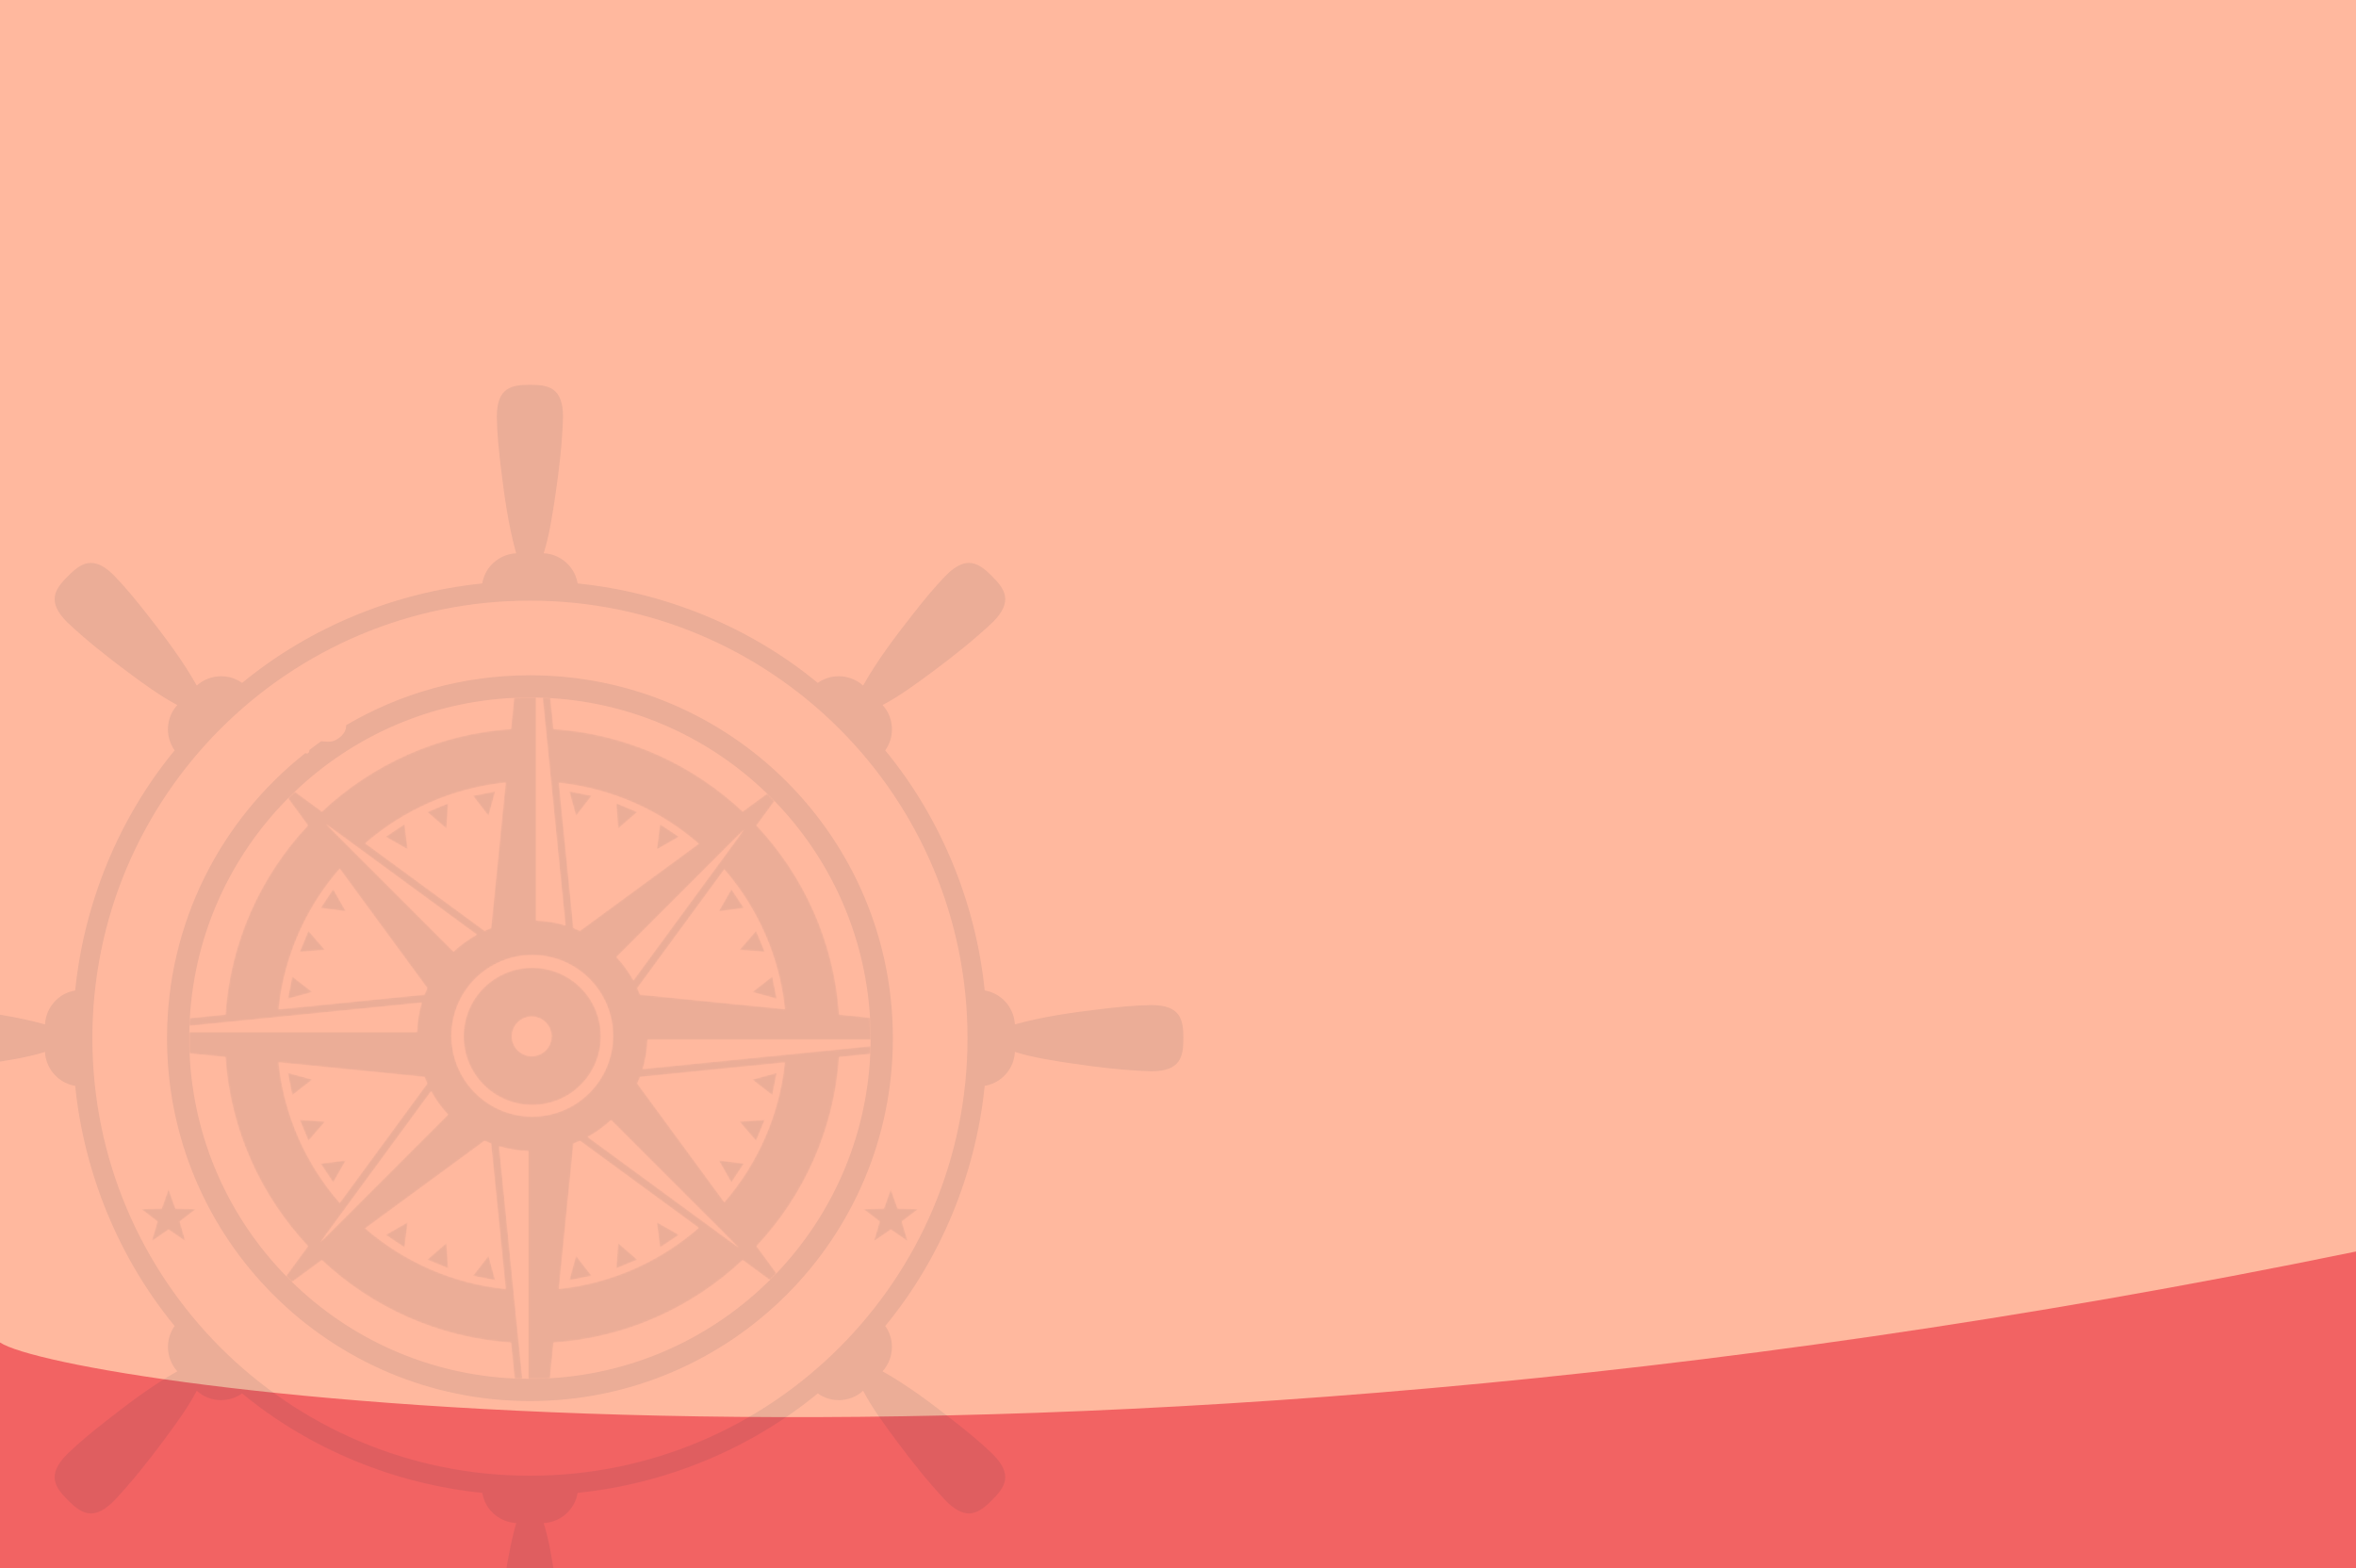 <svg width="1280" height="852" viewBox="0 0 1280 852" fill="none" xmlns="http://www.w3.org/2000/svg">
<rect width="1280" height="852" fill="#FFB89E"/>
<path d="M1280 852H0V729.425C34.4 752.472 551.5 829.97 1280 680V852Z" fill="#F26363"/>
<g clip-path="url(#clip0_73_662)">
<mask id="mask0_73_662" style="mask-type:luminance" maskUnits="userSpaceOnUse" x="309" y="429" width="13" height="15">
<path d="M312.958 443.287L309.308 429.996L321.401 432.393L312.958 443.287Z" fill="white"/>
</mask>
<g mask="url(#mask0_73_662)">
<path d="M312.958 443.287L309.308 429.996L321.401 432.393L312.958 443.287Z" fill="#003049" fill-opacity="0.08"/>
</g>
<mask id="mask1_73_662" style="mask-type:luminance" maskUnits="userSpaceOnUse" x="334" y="436" width="13" height="15">
<path d="M335.811 450.22L334.84 436.474L346.223 441.197L335.811 450.22Z" fill="white"/>
</mask>
<g mask="url(#mask1_73_662)">
<path d="M335.811 450.22L334.84 436.474L346.223 441.197L335.811 450.22Z" fill="#003049" fill-opacity="0.08"/>
</g>
<mask id="mask2_73_662" style="mask-type:luminance" maskUnits="userSpaceOnUse" x="356" y="447" width="13" height="15">
<path d="M356.87 461.48L358.602 447.808L368.854 454.659L356.87 461.48Z" fill="white"/>
</mask>
<g mask="url(#mask2_73_662)">
<path d="M356.87 461.48L358.602 447.808L368.854 454.659L356.87 461.48Z" fill="#003049" fill-opacity="0.08"/>
</g>
<mask id="mask3_73_662" style="mask-type:luminance" maskUnits="userSpaceOnUse" x="390" y="483" width="15" height="13">
<path d="M390.515 495.123L397.342 483.135L404.178 493.385L390.515 495.123Z" fill="white"/>
</mask>
<g mask="url(#mask3_73_662)">
<path d="M390.515 495.123L397.342 483.135L404.178 493.385L390.515 495.123Z" fill="#003049" fill-opacity="0.08"/>
</g>
<mask id="mask4_73_662" style="mask-type:luminance" maskUnits="userSpaceOnUse" x="401" y="505" width="15" height="13">
<path d="M415.499 517.15L401.75 516.168L410.776 505.762L415.499 517.15Z" fill="white"/>
</mask>
<g mask="url(#mask4_73_662)">
<path d="M415.499 517.15L401.75 516.168L410.776 505.762L415.499 517.15Z" fill="#003049" fill-opacity="0.08"/>
</g>
<mask id="mask5_73_662" style="mask-type:luminance" maskUnits="userSpaceOnUse" x="408" y="530" width="14" height="13">
<path d="M421.999 542.676L408.719 539.038L419.597 530.583L421.999 542.676Z" fill="white"/>
</mask>
<g mask="url(#mask5_73_662)">
<path d="M421.999 542.676L408.719 539.038L419.597 530.583L421.999 542.676Z" fill="#003049" fill-opacity="0.08"/>
</g>
<mask id="mask6_73_662" style="mask-type:luminance" maskUnits="userSpaceOnUse" x="408" y="582" width="14" height="14">
<path d="M419.597 595.026L408.719 586.591L421.999 582.947L419.597 595.026Z" fill="white"/>
</mask>
<g mask="url(#mask6_73_662)">
<path d="M419.597 595.026L408.719 586.591L421.999 582.947L419.597 595.026Z" fill="#003049" fill-opacity="0.08"/>
</g>
<mask id="mask7_73_662" style="mask-type:luminance" maskUnits="userSpaceOnUse" x="401" y="608" width="15" height="12">
<path d="M410.776 619.85L401.75 609.433L415.499 608.456L410.776 619.85Z" fill="white"/>
</mask>
<g mask="url(#mask7_73_662)">
<path d="M410.776 619.85L401.75 609.433L415.499 608.456L410.776 619.85Z" fill="#003049" fill-opacity="0.08"/>
</g>
<mask id="mask8_73_662" style="mask-type:luminance" maskUnits="userSpaceOnUse" x="390" y="630" width="15" height="13">
<path d="M397.342 642.482L390.515 630.511L404.178 632.23L397.342 642.482Z" fill="white"/>
</mask>
<g mask="url(#mask8_73_662)">
<path d="M397.342 642.482L390.515 630.511L404.178 632.23L397.342 642.482Z" fill="#003049" fill-opacity="0.08"/>
</g>
<mask id="mask9_73_662" style="mask-type:luminance" maskUnits="userSpaceOnUse" x="356" y="664" width="13" height="14">
<path d="M358.602 677.797L356.87 664.128L368.854 670.959L358.602 677.797Z" fill="white"/>
</mask>
<g mask="url(#mask9_73_662)">
<path d="M358.602 677.797L356.87 664.128L368.854 670.959L358.602 677.797Z" fill="#003049" fill-opacity="0.08"/>
</g>
<mask id="mask10_73_662" style="mask-type:luminance" maskUnits="userSpaceOnUse" x="334" y="675" width="13" height="15">
<path d="M334.84 689.135L335.811 675.412L346.223 684.426L334.84 689.135Z" fill="white"/>
</mask>
<g mask="url(#mask10_73_662)">
<path d="M334.84 689.135L335.811 675.412L346.223 684.426L334.84 689.135Z" fill="#003049" fill-opacity="0.08"/>
</g>
<mask id="mask11_73_662" style="mask-type:luminance" maskUnits="userSpaceOnUse" x="309" y="682" width="13" height="14">
<path d="M309.308 695.61L312.958 682.341L321.401 693.213L309.308 695.61Z" fill="white"/>
</mask>
<g mask="url(#mask11_73_662)">
<path d="M309.308 695.61L312.958 682.341L321.401 693.213L309.308 695.61Z" fill="#003049" fill-opacity="0.08"/>
</g>
<mask id="mask12_73_662" style="mask-type:luminance" maskUnits="userSpaceOnUse" x="256" y="682" width="14" height="14">
<path d="M269.046 695.61L256.968 693.213L265.402 682.341L269.046 695.61Z" fill="white"/>
</mask>
<g mask="url(#mask12_73_662)">
<path d="M269.046 695.61L256.968 693.213L265.402 682.341L269.046 695.61Z" fill="#003049" fill-opacity="0.08"/>
</g>
<mask id="mask13_73_662" style="mask-type:luminance" maskUnits="userSpaceOnUse" x="232" y="675" width="12" height="15">
<path d="M243.517 689.135L232.132 684.426L242.54 675.412L243.517 689.135Z" fill="white"/>
</mask>
<g mask="url(#mask13_73_662)">
<path d="M243.517 689.135L232.132 684.426L242.54 675.412L243.517 689.135Z" fill="#003049" fill-opacity="0.08"/>
</g>
<mask id="mask14_73_662" style="mask-type:luminance" maskUnits="userSpaceOnUse" x="209" y="664" width="13" height="14">
<path d="M219.772 677.797L209.517 670.959L221.491 664.128L219.772 677.797Z" fill="white"/>
</mask>
<g mask="url(#mask14_73_662)">
<path d="M219.772 677.797L209.517 670.959L221.491 664.128L219.772 677.797Z" fill="#003049" fill-opacity="0.08"/>
</g>
<mask id="mask15_73_662" style="mask-type:luminance" maskUnits="userSpaceOnUse" x="174" y="630" width="14" height="13">
<path d="M181.026 642.482L174.185 632.23L187.851 630.511L181.026 642.482Z" fill="white"/>
</mask>
<g mask="url(#mask15_73_662)">
<path d="M181.026 642.482L174.185 632.23L187.851 630.511L181.026 642.482Z" fill="#003049" fill-opacity="0.08"/>
</g>
<mask id="mask16_73_662" style="mask-type:luminance" maskUnits="userSpaceOnUse" x="162" y="608" width="15" height="12">
<path d="M167.565 619.85L162.862 608.456L176.59 609.433L167.565 619.85Z" fill="white"/>
</mask>
<g mask="url(#mask16_73_662)">
<path d="M167.565 619.85L162.862 608.456L176.59 609.433L167.565 619.85Z" fill="#003049" fill-opacity="0.08"/>
</g>
<mask id="mask17_73_662" style="mask-type:luminance" maskUnits="userSpaceOnUse" x="156" y="582" width="14" height="14">
<path d="M158.786 595.026L156.384 582.947L169.664 586.591L158.786 595.026Z" fill="white"/>
</mask>
<g mask="url(#mask17_73_662)">
<path d="M158.786 595.026L156.384 582.947L169.664 586.591L158.786 595.026Z" fill="#003049" fill-opacity="0.08"/>
</g>
<mask id="mask18_73_662" style="mask-type:luminance" maskUnits="userSpaceOnUse" x="156" y="530" width="14" height="13">
<path d="M156.384 542.676L158.786 530.583L169.664 539.038L156.384 542.676Z" fill="white"/>
</mask>
<g mask="url(#mask18_73_662)">
<path d="M156.384 542.676L158.786 530.583L169.664 539.038L156.384 542.676Z" fill="#003049" fill-opacity="0.08"/>
</g>
<mask id="mask19_73_662" style="mask-type:luminance" maskUnits="userSpaceOnUse" x="162" y="505" width="15" height="13">
<path d="M162.862 517.156L167.565 505.767L176.59 516.179L162.862 517.156Z" fill="white"/>
</mask>
<g mask="url(#mask19_73_662)">
<path d="M162.862 517.156L167.565 505.767L176.59 516.179L162.862 517.156Z" fill="#003049" fill-opacity="0.08"/>
</g>
<mask id="mask20_73_662" style="mask-type:luminance" maskUnits="userSpaceOnUse" x="174" y="483" width="14" height="13">
<path d="M187.851 495.123L174.185 493.385L181.026 483.135L187.851 495.123Z" fill="white"/>
</mask>
<g mask="url(#mask20_73_662)">
<path d="M187.851 495.123L174.185 493.385L181.026 483.135L187.851 495.123Z" fill="#003049" fill-opacity="0.08"/>
</g>
<mask id="mask21_73_662" style="mask-type:luminance" maskUnits="userSpaceOnUse" x="209" y="447" width="13" height="15">
<path d="M221.491 461.48L209.517 454.659L219.772 447.808L221.491 461.48Z" fill="white"/>
</mask>
<g mask="url(#mask21_73_662)">
<path d="M221.491 461.48L209.517 454.659L219.772 447.808L221.491 461.48Z" fill="#003049" fill-opacity="0.08"/>
</g>
<mask id="mask22_73_662" style="mask-type:luminance" maskUnits="userSpaceOnUse" x="232" y="436" width="12" height="15">
<path d="M242.54 450.22L232.132 441.197L243.517 436.474L242.54 450.22Z" fill="white"/>
</mask>
<g mask="url(#mask22_73_662)">
<path d="M242.54 450.22L232.132 441.197L243.517 436.474L242.54 450.22Z" fill="#003049" fill-opacity="0.08"/>
</g>
<mask id="mask23_73_662" style="mask-type:luminance" maskUnits="userSpaceOnUse" x="256" y="429" width="14" height="15">
<path d="M265.402 443.287L256.968 432.393L269.046 429.996L265.402 443.287Z" fill="white"/>
</mask>
<g mask="url(#mask23_73_662)">
<path d="M265.402 443.287L256.968 432.393L269.046 429.996L265.402 443.287Z" fill="#003049" fill-opacity="0.08"/>
</g>
<mask id="mask24_73_662" style="mask-type:luminance" maskUnits="userSpaceOnUse" x="102" y="378" width="372" height="372">
<path d="M287.915 749.198C287.642 749.198 287.361 749.195 287.085 749.195V625.442C281.57 625.257 276.231 624.371 271.167 622.849L283.794 749.152C282.391 749.121 280.98 749.076 279.585 749.013L277.634 729.5C237.971 726.799 202.116 710.276 174.855 684.693L158.647 696.581C157.554 695.513 156.472 694.431 155.407 693.341L167.326 677.087C141.738 649.832 125.195 614.002 122.48 574.347L102.992 572.399C102.87 569.647 102.81 566.87 102.81 564.087C102.81 562.956 102.818 561.832 102.838 560.707H226.543C226.733 555.189 227.622 549.852 229.138 544.783L102.926 557.407C102.978 555.998 103.043 554.598 103.125 553.195L122.494 551.255C125.195 511.598 141.707 475.748 167.292 448.479L156.489 433.736C157.693 432.521 158.914 431.325 160.152 430.144L174.895 440.953C202.156 415.37 237.979 398.818 277.634 396.112L279.327 379.171C282.172 379.044 285.038 378.975 287.915 378.975C289.031 378.975 290.153 378.987 291.266 379.007V500.187C296.801 500.368 302.126 501.263 307.193 502.782L294.822 379.103C296.233 379.154 297.647 379.222 299.047 379.305L300.729 396.112C340.381 398.818 376.235 415.336 403.502 440.93L416.776 431.197C418.134 432.515 419.469 433.85 420.786 435.207L411.031 448.518C436.617 475.785 453.165 511.601 455.874 551.255L472.69 552.94C472.909 556.629 473.02 560.343 473.02 564.087C473.02 564.354 473.02 564.629 473.017 564.896H351.795C351.613 570.417 350.724 575.75 349.21 580.823L472.969 568.443C472.937 569.852 472.889 571.258 472.824 572.658L455.866 574.353C453.16 614.002 436.608 649.818 411.031 677.087L421.857 691.855C420.676 693.094 419.48 694.312 418.265 695.516L403.474 684.67C376.216 710.258 340.381 726.799 300.729 729.505L298.792 748.883C295.194 749.09 291.567 749.198 287.915 749.198ZM263.247 619.873L198.427 667.414C219.321 685.491 245.69 697.388 274.72 700.353L266.817 621.375C265.61 620.915 264.42 620.409 263.247 619.873ZM315.102 619.867C313.943 620.404 312.756 620.904 311.543 621.364L303.646 700.324C332.562 697.246 358.79 685.247 379.581 667.142L315.102 619.867ZM331.989 608.572C328.177 612.134 323.934 615.241 319.314 617.774L401.327 677.908L367.647 644.234L331.989 608.572ZM234.211 592.952L174.085 674.94L243.409 605.616C239.842 601.805 236.752 597.556 234.211 592.952ZM151.334 577.233C154.35 606.309 166.378 632.695 184.562 653.575L232.12 588.738C231.584 587.568 231.087 586.375 230.618 585.159L151.334 577.233ZM426.384 577.293L347.731 585.159C347.27 586.369 346.774 587.551 346.237 588.726L393.52 653.197C411.5 632.391 423.377 606.164 426.384 577.293ZM289.179 518.931C264.936 518.931 245.309 538.589 245.309 562.811C245.309 587.034 264.936 606.681 289.179 606.681C313.395 606.681 333.051 587.034 333.051 562.811C333.051 538.589 313.395 518.931 289.179 518.931ZM184.562 472.019C166.378 492.908 154.398 519.297 151.374 548.373L230.621 540.441C231.087 539.237 231.584 538.044 232.12 536.868L184.562 472.019ZM393.514 472.409L346.237 536.885C346.765 538.055 347.265 539.237 347.719 540.435L426.427 548.31C423.414 519.439 411.511 493.22 393.514 472.409ZM404.255 450.697L334.939 520.007C338.501 523.815 341.605 528.064 344.127 532.668L404.255 450.697ZM177.056 447.712L246.383 517.039C250.191 513.478 254.44 510.382 259.041 507.846L177.056 447.712ZM303.646 425.336L311.543 504.259C312.748 504.719 313.929 505.216 315.096 505.75L379.609 458.447C358.809 440.348 332.568 428.406 303.646 425.336ZM274.726 425.233C245.698 428.184 219.346 440.138 198.452 458.22L263.255 505.75C264.434 505.216 265.612 504.719 266.817 504.253L274.726 425.233Z" fill="white"/>
</mask>
<g mask="url(#mask24_73_662)">
<path d="M287.915 749.198C287.642 749.198 287.361 749.195 287.085 749.195V625.442C281.57 625.257 276.231 624.371 271.167 622.849L283.794 749.152C282.391 749.121 280.98 749.076 279.585 749.013L277.634 729.5C237.971 726.799 202.116 710.276 174.855 684.693L158.647 696.581C157.554 695.513 156.472 694.431 155.407 693.341L167.326 677.087C141.738 649.832 125.195 614.002 122.48 574.347L102.992 572.399C102.87 569.647 102.81 566.87 102.81 564.087C102.81 562.956 102.818 561.832 102.838 560.707H226.543C226.733 555.189 227.622 549.852 229.138 544.783L102.926 557.407C102.978 555.998 103.043 554.598 103.125 553.195L122.494 551.255C125.195 511.598 141.707 475.748 167.292 448.479L156.489 433.736C157.693 432.521 158.914 431.325 160.152 430.144L174.895 440.953C202.156 415.37 237.979 398.818 277.634 396.112L279.327 379.171C282.172 379.044 285.038 378.975 287.915 378.975C289.031 378.975 290.153 378.987 291.266 379.007V500.187C296.801 500.368 302.126 501.263 307.193 502.782L294.822 379.103C296.233 379.154 297.647 379.222 299.047 379.305L300.729 396.112C340.381 398.818 376.235 415.336 403.502 440.93L416.776 431.197C418.134 432.515 419.469 433.85 420.786 435.207L411.031 448.518C436.617 475.785 453.165 511.601 455.874 551.255L472.69 552.94C472.909 556.629 473.02 560.343 473.02 564.087C473.02 564.354 473.02 564.629 473.017 564.896H351.795C351.613 570.417 350.724 575.75 349.21 580.823L472.969 568.443C472.937 569.852 472.889 571.258 472.824 572.658L455.866 574.353C453.16 614.002 436.608 649.818 411.031 677.087L421.857 691.855C420.676 693.094 419.48 694.312 418.265 695.516L403.474 684.67C376.216 710.258 340.381 726.799 300.729 729.505L298.792 748.883C295.194 749.09 291.567 749.198 287.915 749.198ZM263.247 619.873L198.427 667.414C219.321 685.491 245.69 697.388 274.72 700.353L266.817 621.375C265.61 620.915 264.42 620.409 263.247 619.873ZM315.102 619.867C313.943 620.404 312.756 620.904 311.543 621.364L303.646 700.324C332.562 697.246 358.79 685.247 379.581 667.142L315.102 619.867ZM331.989 608.572C328.177 612.134 323.934 615.241 319.314 617.774L401.327 677.908L367.647 644.234L331.989 608.572ZM234.211 592.952L174.085 674.94L243.409 605.616C239.842 601.805 236.752 597.556 234.211 592.952ZM151.334 577.233C154.35 606.309 166.378 632.695 184.562 653.575L232.12 588.738C231.584 587.568 231.087 586.375 230.618 585.159L151.334 577.233ZM426.384 577.293L347.731 585.159C347.27 586.369 346.774 587.551 346.237 588.726L393.52 653.197C411.5 632.391 423.377 606.164 426.384 577.293ZM289.179 518.931C264.936 518.931 245.309 538.589 245.309 562.811C245.309 587.034 264.936 606.681 289.179 606.681C313.395 606.681 333.051 587.034 333.051 562.811C333.051 538.589 313.395 518.931 289.179 518.931ZM184.562 472.019C166.378 492.908 154.398 519.297 151.374 548.373L230.621 540.441C231.087 539.237 231.584 538.044 232.12 536.868L184.562 472.019ZM393.514 472.409L346.237 536.885C346.765 538.055 347.265 539.237 347.719 540.435L426.427 548.31C423.414 519.439 411.511 493.22 393.514 472.409ZM404.255 450.697L334.939 520.007C338.501 523.815 341.605 528.064 344.127 532.668L404.255 450.697ZM177.056 447.712L246.383 517.039C250.191 513.478 254.44 510.382 259.041 507.846L177.056 447.712ZM303.646 425.336L311.543 504.259C312.748 504.719 313.929 505.216 315.096 505.75L379.609 458.447C358.809 440.348 332.568 428.406 303.646 425.336ZM274.726 425.233C245.698 428.184 219.346 440.138 198.452 458.22L263.255 505.75C264.434 505.216 265.612 504.719 266.817 504.253L274.726 425.233Z" fill="#003049" fill-opacity="0.08"/>
</g>
<mask id="mask25_73_662" style="mask-type:luminance" maskUnits="userSpaceOnUse" x="251" y="525" width="76" height="76">
<path d="M289.179 600.396C268.577 600.396 251.881 583.7 251.881 563.115C251.881 542.514 268.577 525.818 289.179 525.818C309.771 525.818 326.456 542.514 326.456 563.115C326.456 583.7 309.771 600.396 289.179 600.396ZM288.878 552.36C282.951 552.36 278.128 557.18 278.128 563.115C278.128 569.045 282.951 573.859 288.878 573.859C294.816 573.859 299.627 569.045 299.627 563.115C299.627 557.18 294.816 552.36 288.878 552.36Z" fill="white"/>
</mask>
<g mask="url(#mask25_73_662)">
<path d="M289.179 600.396C268.577 600.396 251.881 583.7 251.881 563.115C251.881 542.514 268.577 525.818 289.179 525.818C309.771 525.818 326.456 542.514 326.456 563.115C326.456 583.7 309.771 600.396 289.179 600.396ZM288.878 552.36C282.951 552.36 278.128 557.18 278.128 563.115C278.128 569.045 282.951 573.859 288.878 573.859C294.816 573.859 299.627 569.045 299.627 563.115C299.627 557.18 294.816 552.36 288.878 552.36Z" fill="#003049" fill-opacity="0.08"/>
</g>
<path d="M287.915 919.087C277.983 919.087 269.929 917.7 269.929 901.652C270.057 892.539 271.014 883.376 272.105 874.334C274.002 858.62 276.157 842.816 280.443 827.542C272.309 827.131 265.053 821.641 262.645 813.808C262.338 812.942 262.202 812.039 262.006 811.15C214.575 806.359 168.354 787.498 131.534 757.113C130.829 757.69 130.003 758.102 129.208 758.539C126.385 760.03 123.261 760.757 120.143 760.757C115.326 760.757 110.529 759.019 106.911 755.665C101.995 765.011 95.04 774.426 88.801 782.824C80.403 794.138 71.582 805.22 61.934 815.498C57.013 820.422 52.968 822.322 49.396 822.322C44.73 822.322 40.867 819.088 36.891 815.112C29.865 808.088 25.162 801.414 36.505 790.071C43.037 783.715 50.194 777.902 57.356 772.29C69.807 762.521 82.513 752.865 96.343 745.091C90.874 739.056 89.638 730.045 93.469 722.8C93.861 721.98 94.401 721.23 94.887 720.472C64.53 683.56 45.672 637.49 40.847 589.996C39.947 589.908 39.061 589.613 38.198 589.357C30.439 586.969 24.77 579.679 24.46 571.559C14.373 574.703 2.797 576.435 -7.552 577.96C-21.49 580.022 -35.563 581.627 -49.655 582.07C-65.701 582.07 -67.087 574.021 -67.087 564.087C-67.087 554.153 -65.701 546.104 -49.655 546.104C-40.544 546.232 -31.371 547.186 -22.337 548.279C-6.62 550.177 9.193 552.326 24.46 556.615C24.869 548.473 30.362 541.228 38.198 538.814C39.052 538.51 39.967 538.365 40.847 538.178C45.647 490.747 64.501 444.529 94.887 407.705C94.313 406.998 93.901 406.174 93.469 405.379C89.67 398.202 90.814 389.043 96.343 383.082C86.989 378.166 77.577 371.205 69.185 364.977C57.864 356.579 46.78 347.758 36.505 338.102C25.162 326.765 29.865 320.086 36.891 313.062C40.864 309.086 44.73 305.851 49.396 305.851C52.968 305.851 57.013 307.751 61.934 312.676C68.282 319.208 74.098 326.365 79.718 333.527C89.485 345.978 99.141 358.687 106.911 372.509C110.595 369.183 115.38 367.423 120.197 367.423C123.281 367.423 126.379 368.144 129.211 369.641C130.032 370.03 130.778 370.566 131.534 371.061C168.439 340.704 214.515 321.843 262.006 317.024C262.094 316.121 262.389 315.238 262.645 314.366C265.053 306.533 272.309 301.043 280.443 300.631C276.157 285.361 274.002 269.553 272.105 253.834C271.014 244.803 270.057 235.63 269.929 226.522C269.929 210.473 277.983 209.087 287.915 209.087C297.846 209.087 305.895 210.473 305.895 226.522C305.455 240.605 303.853 254.683 301.788 268.622C300.252 278.968 298.528 290.549 295.384 300.631C303.507 300.944 310.797 306.607 313.188 314.366C313.489 315.226 313.637 316.135 313.821 317.024C361.258 321.821 407.47 340.675 444.296 371.061C445 370.484 445.827 370.069 446.622 369.641C449.451 368.144 452.552 367.423 455.636 367.423C460.453 367.423 465.238 369.183 468.919 372.509C476.689 358.687 486.345 345.978 496.112 333.527C501.729 326.365 507.546 319.208 513.899 312.676C518.817 307.751 522.862 305.851 526.434 305.851C531.097 305.851 534.963 309.086 538.936 313.062C545.965 320.086 550.671 326.765 539.328 338.102C529.05 347.758 517.963 356.579 506.645 364.977C498.253 371.205 488.838 378.166 479.483 383.082C485.016 389.043 486.16 398.202 482.363 405.373C481.966 406.2 481.432 406.95 480.935 407.705C511.297 444.614 530.155 490.69 534.98 538.178C535.883 538.266 536.758 538.561 537.632 538.814C545.468 541.228 550.957 548.473 551.369 556.615C566.637 552.326 582.445 550.177 598.164 548.279C607.204 547.186 616.374 546.232 625.482 546.104C641.528 546.104 642.913 554.153 642.913 564.087C642.913 574.021 641.528 582.07 625.482 582.07C611.398 581.627 597.323 580.022 583.376 577.96C573.033 576.435 561.448 574.703 551.369 571.559C551.06 579.679 545.391 586.969 537.632 589.357C536.777 589.664 535.863 589.809 534.98 589.996C530.177 637.427 511.328 683.645 480.935 720.472C481.514 721.173 481.929 722.002 482.363 722.8C486.192 730.045 484.953 739.056 479.483 745.091C493.314 752.865 506.02 762.521 518.474 772.29C525.63 777.902 532.793 783.715 539.328 790.071C550.671 801.414 545.965 808.088 538.936 815.112C534.963 819.088 531.097 822.322 526.434 822.322C522.862 822.322 518.817 820.422 513.899 815.498C504.245 805.22 495.427 794.138 487.027 782.824C480.793 774.426 473.832 765.011 468.919 755.665C465.301 759.019 460.504 760.757 455.687 760.757C452.569 760.757 449.442 760.03 446.622 758.539C445.798 758.144 445.049 757.602 444.296 757.113C407.382 787.47 361.312 806.33 313.821 811.15C313.733 812.056 313.441 812.936 313.188 813.808C310.797 821.567 303.507 827.236 295.384 827.542C298.528 837.624 300.252 849.209 301.788 859.552C303.853 873.491 305.455 887.563 305.895 901.652C305.895 917.7 297.846 919.087 287.915 919.087ZM287.915 326.353C156.614 326.353 50.179 432.788 50.179 564.087C50.179 695.391 156.614 801.826 287.915 801.826C419.216 801.826 525.65 695.391 525.65 564.087C525.65 432.788 419.216 326.353 287.915 326.353ZM287.915 761.257C179.021 761.257 90.743 672.984 90.743 564.087C90.743 501.255 120.131 445.287 165.918 409.179C166.077 409.293 166.261 409.372 166.463 409.418C166.551 409.435 166.639 409.443 166.721 409.443C166.98 409.443 167.215 409.364 167.428 409.202C167.783 408.943 168.045 408.341 168.212 407.396C170.297 405.802 172.41 404.249 174.557 402.738C174.912 402.764 175.29 402.798 175.693 402.846C176.604 402.957 177.442 403.011 178.201 403.011C178.996 403.011 179.706 402.951 180.328 402.829C181.552 402.585 182.869 401.957 184.27 400.92C186.283 399.429 187.504 397.669 187.916 395.655C188.03 395.11 188.087 394.562 188.089 394.013C217.372 376.789 251.486 366.911 287.915 366.911C396.809 366.911 485.087 455.196 485.087 564.087C485.087 672.984 396.809 761.257 287.915 761.257ZM287.086 749.195C287.361 749.195 287.642 749.198 287.915 749.198C291.567 749.198 295.194 749.09 298.792 748.883C345.306 746.188 387.212 726.316 418.265 695.516C419.48 694.312 420.676 693.094 421.857 691.856C451.717 660.556 470.722 618.814 472.824 572.658C472.889 571.258 472.937 569.852 472.969 568.443C472.997 567.265 473.011 566.081 473.017 564.896C473.02 564.629 473.02 564.354 473.02 564.087C473.02 560.344 472.909 556.629 472.69 552.94C469.975 507.267 450.697 466.044 420.787 435.208C419.469 433.85 418.134 432.515 416.777 431.198C385.937 401.287 344.723 382.015 299.048 379.305C297.648 379.223 296.233 379.155 294.822 379.103C293.635 379.061 292.459 379.027 291.266 379.007C290.153 378.987 289.031 378.976 287.915 378.976C285.038 378.976 282.173 379.044 279.327 379.172C233.183 381.279 191.446 400.284 160.152 430.144C158.914 431.325 157.693 432.521 156.489 433.737C125.695 464.786 105.823 506.688 103.125 553.195C103.043 554.598 102.978 555.999 102.927 557.407C102.89 558.503 102.858 559.608 102.839 560.707C102.819 561.832 102.81 562.957 102.81 564.087C102.81 566.87 102.87 569.648 102.992 572.4C105.068 619.393 124.664 661.826 155.407 693.341C156.472 694.432 157.554 695.514 158.647 696.581C190.16 727.333 232.589 746.935 279.585 749.014C280.98 749.076 282.391 749.121 283.794 749.153C284.893 749.175 285.984 749.19 287.086 749.195Z" fill="#003049" fill-opacity="0.08"/>
<mask id="mask26_73_662" style="mask-type:luminance" maskUnits="userSpaceOnUse" x="76" y="646" width="31" height="29">
<path d="M100.748 674.375L91.586 668.09L82.433 674.375L85.577 663.714L76.77 656.952L87.874 656.648L91.586 646.185L95.307 656.648L106.405 656.952L97.604 663.714L100.748 674.375Z" fill="white"/>
</mask>
<g mask="url(#mask26_73_662)">
<path d="M100.748 674.375L91.586 668.09L82.433 674.375L85.577 663.714L76.77 656.952L87.874 656.648L91.586 646.185L95.307 656.648L106.405 656.952L97.604 663.714L100.748 674.375Z" fill="#003049" fill-opacity="0.08"/>
</g>
<mask id="mask27_73_662" style="mask-type:luminance" maskUnits="userSpaceOnUse" x="469" y="646" width="30" height="29">
<path d="M493.11 674.375L483.953 668.09L474.792 674.375L477.93 663.714L469.135 656.952L480.233 656.648L483.953 646.185L487.668 656.648L498.776 656.952L489.966 663.714L493.11 674.375Z" fill="white"/>
</mask>
<g mask="url(#mask27_73_662)">
<path d="M493.11 674.375L483.953 668.09L474.792 674.375L477.93 663.714L469.135 656.952L480.233 656.648L483.953 646.185L487.668 656.648L498.776 656.952L489.966 663.714L493.11 674.375Z" fill="#003049" fill-opacity="0.08"/>
</g>
</g>
<defs>
<clipPath id="clip0_73_662">
<rect width="710" height="710" fill="white" transform="translate(0 142)"/>
</clipPath>
</defs>
</svg>
